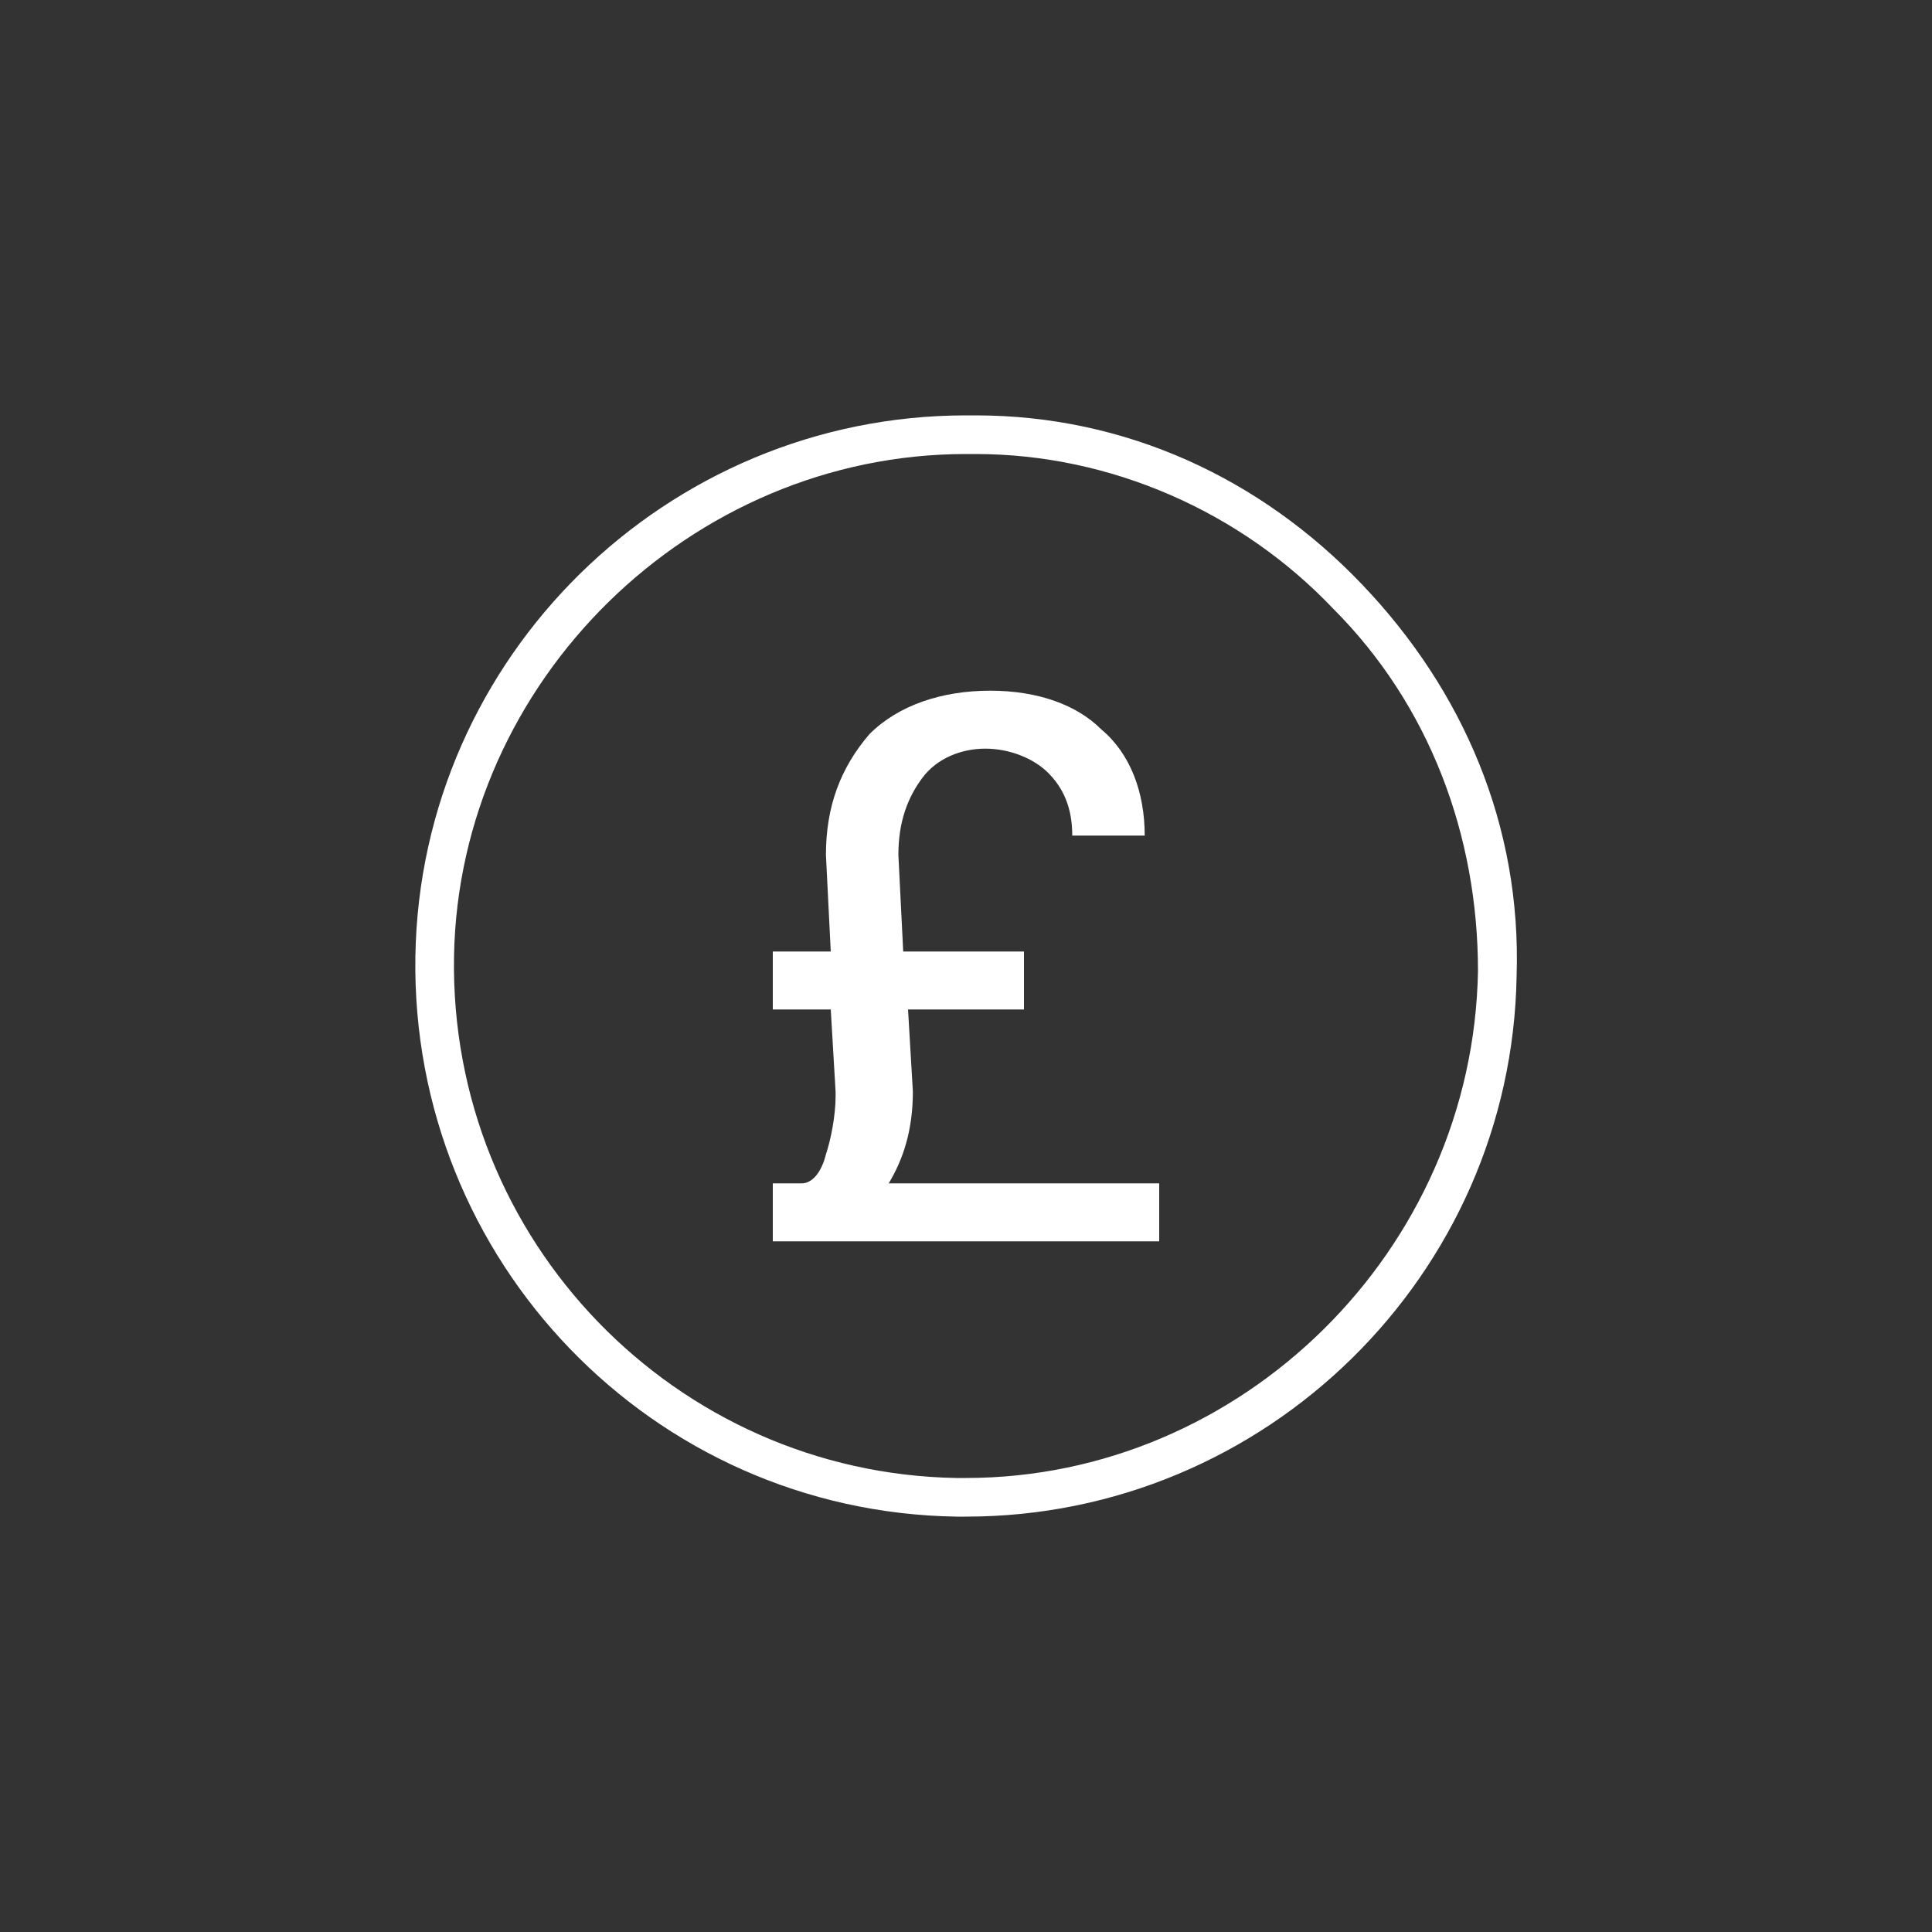 <?xml version="1.0" encoding="utf-8"?>
<!-- Generator: Adobe Illustrator 18.1.1, SVG Export Plug-In . SVG Version: 6.00 Build 0)  -->
<svg version="1.1" id="Layer_1" xmlns="http://www.w3.org/2000/svg" xmlns:xlink="http://www.w3.org/1999/xlink" x="0px" y="0px"
	 viewBox="0 0 40 40" enable-background="new 0 0 40 40" xml:space="preserve">
<rect x="0" y="0" width="40" height="40" fill="#333333" stroke="none"/>
<g>
	<path fill="#FFFFFF" d="M20.2,8.6l-0.2,0c-6.2,0-11.3,5-11.4,11.2c-0.1,6.3,4.9,11.5,11.2,11.6l0.2,0c6.2,0,11.3-5,11.4-11.2
		c0.1-3.1-1.1-5.9-3.2-8.1C26.1,9.9,23.3,8.6,20.2,8.6z M20,30.6l-0.2,0C14,30.5,9.3,25.7,9.4,19.8C9.5,14.1,14.3,9.4,20,9.4l0.2,0
		c2.8,0,5.5,1.2,7.4,3.2c2,2,3,4.7,3,7.5C30.5,25.9,25.7,30.6,20,30.6z"/>
	<g>
		<path fill="#FFFFFF" d="M18.8,20.9l0.1,1.7c0,0.8-0.2,1.4-0.5,1.9H24l0,1.2h-8v-1.2h0.6c0.2,0,0.4-0.2,0.5-0.6
			c0.1-0.3,0.2-0.8,0.2-1.2v-0.1l-0.1-1.7H16v-1.2h1.2l-0.1-2c0-1,0.3-1.8,0.9-2.5c0.6-0.6,1.5-0.9,2.5-0.9c1,0,1.8,0.3,2.3,0.8
			c0.6,0.5,0.9,1.3,0.9,2.2h-1.5c0-0.6-0.2-1-0.5-1.3c-0.3-0.3-0.8-0.5-1.3-0.5c-0.5,0-1,0.2-1.3,0.6c-0.3,0.4-0.5,0.9-0.5,1.6
			l0.1,2h2.5v1.2H18.8z"/>
	</g>
</g>
</svg>
